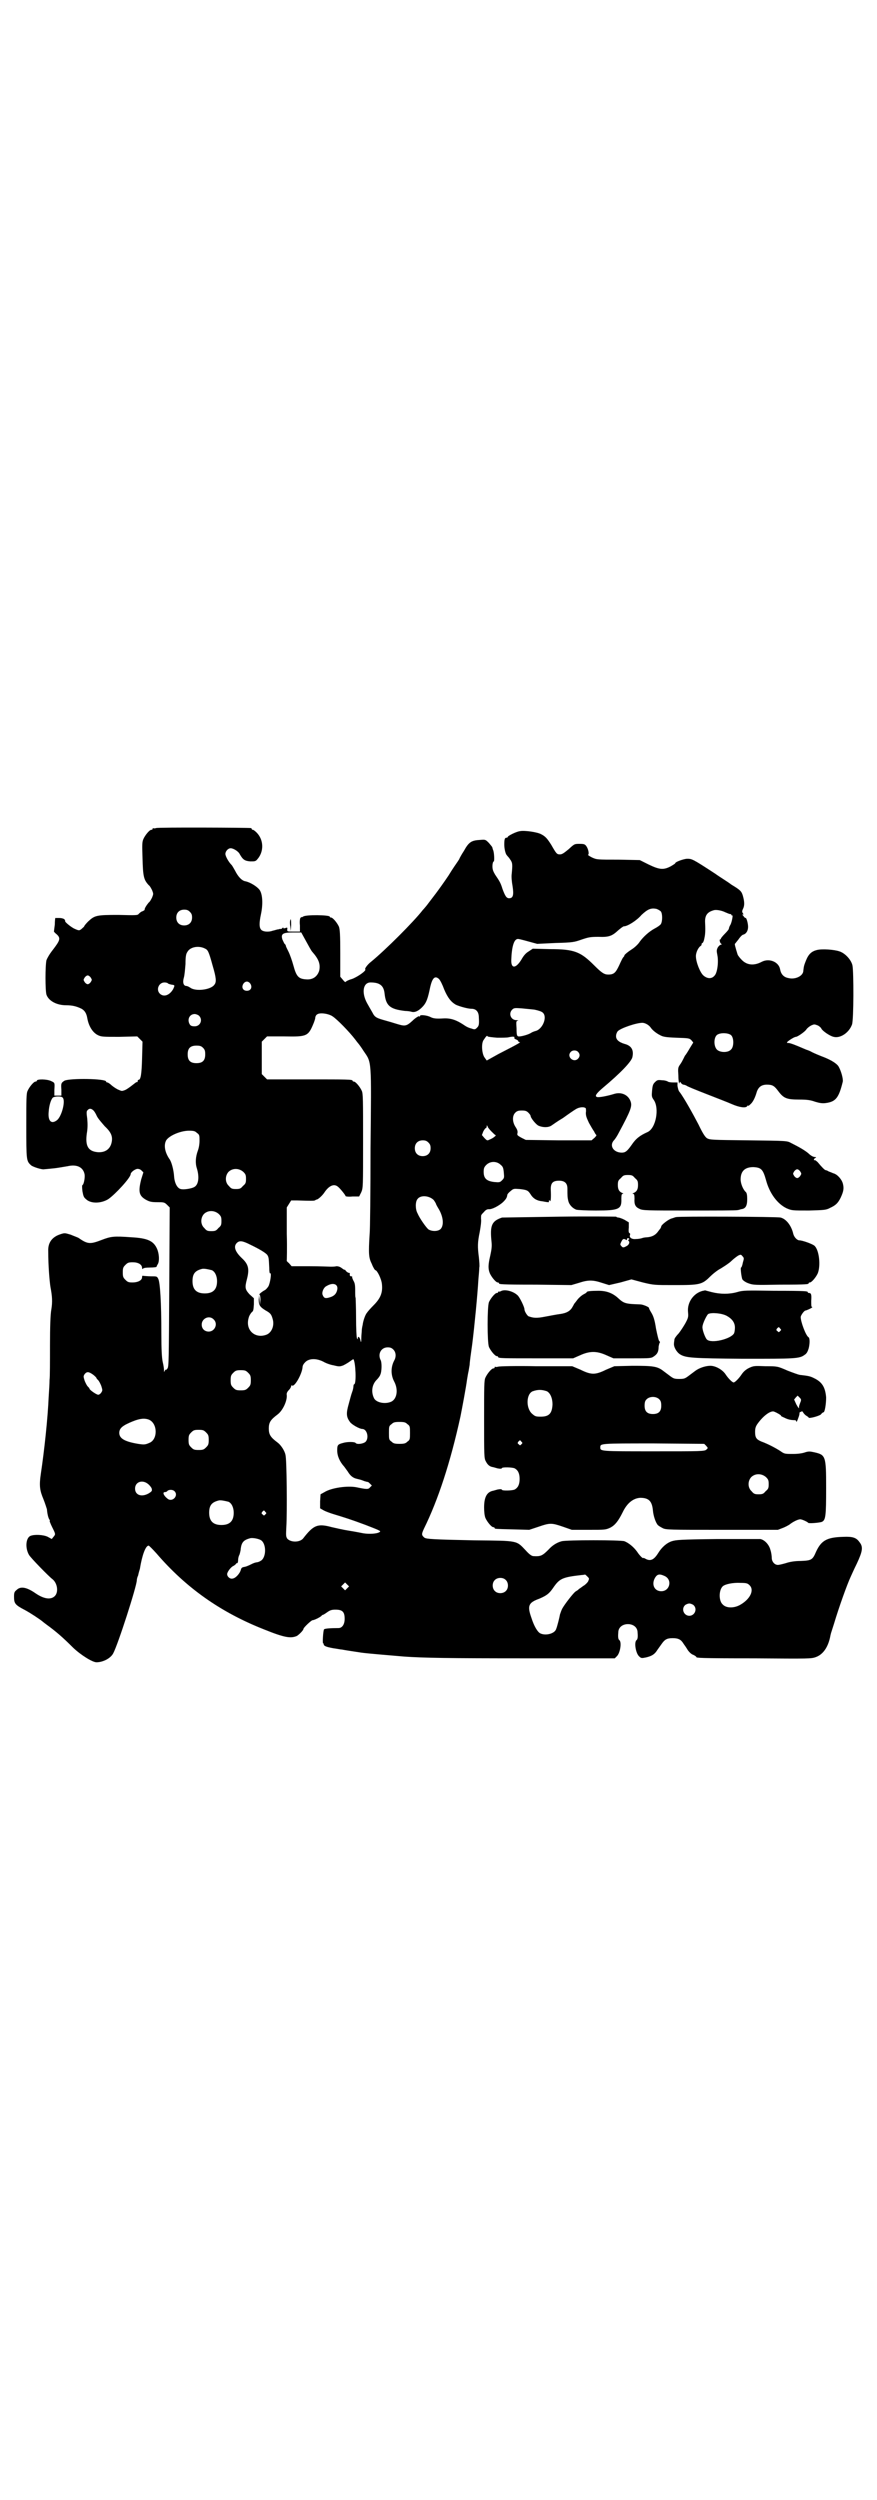 <?xml version="1.0" standalone="no"?>
<!DOCTYPE svg PUBLIC "-//W3C//DTD SVG 20010904//EN"
 "http://www.w3.org/TR/2001/REC-SVG-20010904/DTD/svg10.dtd">
<svg version="1.0" xmlns="http://www.w3.org/2000/svg"
 width="1000pt" height="2850pt" viewBox="0 0 1000 2850"
 preserveAspectRatio="xMidYMid meet">
<g transform="translate(0,2850) scale(0.5,-0.5)"
fill="#000000" stroke="none">
<path d="M356 3812 c-3 -1 -6 -1 -7 0 0 0 -1 0 -1 -2 0 -1 -1 -2 -3 -2 -4 0
-14 -12 -18 -21 -3 -7 -3 -13 -2 -43 1 -43 3 -50 14 -62 3 -2 6 -8 8 -12 3 -8
3 -8 0 -16 -2 -4 -5 -10 -8 -12 -5 -6 -10 -14 -9 -16 0 -1 -3 -3 -6 -4 -3 -1
-6 -4 -8 -6 -2 -3 -7 -3 -46 -2 -50 0 -54 -1 -69 -15 -5 -5 -9 -10 -9 -11 0
-1 -3 -3 -6 -6 -5 -4 -6 -4 -15 0 -8 3 -26 18 -22 18 0 0 -1 2 -2 4 -3 2 -7 3
-12 3 -5 0 -9 0 -9 0 0 0 -1 -7 -1 -15 -1 -8 -2 -15 -2 -16 0 0 2 -3 6 -6 10
-9 8 -14 -8 -35 -8 -10 -13 -19 -15 -24 -3 -12 -3 -70 0 -79 5 -14 23 -24 45
-24 13 0 23 -2 35 -8 7 -4 11 -10 13 -21 3 -18 12 -33 24 -39 8 -4 12 -4 49
-4 l41 1 6 -6 6 -6 -1 -38 c-1 -36 -3 -49 -8 -49 -1 0 -2 -1 -2 -3 0 -2 -1 -3
-2 -2 -1 0 -5 -3 -10 -7 -5 -4 -12 -9 -16 -11 -8 -3 -8 -3 -15 0 -5 2 -11 6
-16 10 -4 4 -9 7 -10 7 -2 0 -3 1 -3 2 0 7 -83 8 -95 2 -8 -5 -8 -7 -7 -21 l0
-13 -8 0 -8 0 0 13 c1 17 1 16 -7 20 -10 5 -33 5 -33 1 0 -1 -1 -2 -3 -2 -4 0
-14 -12 -18 -21 -3 -6 -3 -18 -3 -80 0 -79 0 -80 11 -90 5 -4 25 -10 29 -9 1
0 11 1 21 2 11 1 26 4 33 5 21 5 36 -2 39 -19 1 -8 -2 -23 -5 -24 -1 0 -1 -6
0 -14 2 -11 3 -14 8 -18 11 -11 35 -10 51 0 16 11 51 49 51 57 0 4 9 11 15 12
4 0 7 -1 10 -4 l4 -4 -5 -16 c-7 -28 -5 -37 10 -46 9 -5 13 -6 27 -6 14 0 16
0 22 -6 l6 -6 -1 -181 c-1 -168 -1 -181 -4 -186 -2 -3 -4 -4 -4 -3 0 1 -1 0
-2 -2 -2 -4 -2 -4 -2 1 0 3 -1 11 -3 19 -2 10 -3 28 -3 63 0 74 -3 118 -7 126
-3 6 -3 6 -17 6 -7 0 -15 1 -17 1 -2 1 -3 0 -3 -3 0 -7 -9 -12 -22 -12 -9 0
-11 1 -16 6 -5 5 -6 7 -6 17 0 10 1 12 6 17 5 5 7 6 17 6 12 0 21 -5 21 -13 0
-2 1 -3 2 -2 0 2 7 3 16 3 9 0 16 1 15 2 0 0 1 3 3 6 4 7 3 24 -2 35 -8 18
-22 24 -58 26 -41 3 -47 2 -68 -6 -26 -10 -32 -10 -52 4 -3 2 -12 5 -19 8 -13
4 -14 4 -23 1 -19 -6 -29 -19 -28 -39 0 -34 3 -68 5 -81 4 -21 5 -34 2 -52 -2
-10 -3 -40 -3 -82 0 -36 0 -72 -1 -78 0 -7 -1 -25 -2 -39 -2 -48 -10 -123 -18
-176 -4 -27 -2 -38 6 -57 4 -10 7 -20 8 -23 1 -13 4 -22 6 -24 1 -2 1 -3 0 -3
0 0 2 -6 6 -14 8 -16 8 -16 3 -22 l-4 -5 -9 5 c-10 5 -31 6 -40 2 -10 -5 -12
-27 -3 -43 4 -7 45 -49 53 -55 12 -9 15 -30 6 -39 -9 -9 -25 -7 -45 7 -19 13
-33 16 -42 7 -5 -4 -6 -6 -6 -15 0 -16 2 -19 25 -31 13 -7 34 -21 40 -26 1 -1
5 -4 9 -7 22 -16 37 -29 61 -53 18 -17 44 -33 53 -33 15 0 32 9 38 20 11 20
54 154 54 167 0 2 1 7 3 11 1 5 3 12 4 15 5 31 13 53 20 53 1 0 9 -8 18 -18
67 -78 146 -134 245 -173 47 -19 61 -21 75 -15 5 3 15 13 15 16 0 3 18 20 21
20 4 0 20 8 21 11 0 0 1 1 2 1 1 0 6 3 10 6 7 5 11 6 19 6 16 0 21 -5 21 -21
0 -13 -6 -21 -14 -21 -18 0 -32 -1 -33 -3 -2 -2 -4 -33 -2 -32 0 1 1 0 1 -1 0
-5 6 -7 22 -10 8 -1 17 -3 20 -3 5 -1 17 -3 44 -7 14 -2 63 -6 98 -9 44 -3 99
-4 280 -4 l200 0 5 5 c7 7 11 30 6 36 -3 2 -4 6 -3 18 0 11 9 19 22 19 13 0
22 -8 22 -19 1 -12 0 -16 -3 -18 -5 -6 -1 -29 6 -36 5 -5 6 -5 16 -3 13 3 20
7 26 17 3 4 7 10 10 14 7 10 12 13 25 13 13 0 19 -3 25 -13 3 -4 7 -10 10 -15
3 -4 8 -9 12 -10 4 -2 7 -4 7 -5 0 -2 5 -3 133 -3 126 -1 129 -1 140 3 16 6
27 22 32 45 2 10 1 6 9 31 11 37 30 90 38 107 1 2 7 16 14 30 13 28 15 38 6
49 -7 10 -15 13 -37 12 -37 -1 -50 -8 -62 -34 -8 -19 -11 -20 -35 -21 -14 0
-25 -2 -34 -5 -7 -2 -15 -4 -18 -4 -8 0 -14 8 -14 16 0 4 -1 12 -3 18 -3 12
-13 23 -23 25 -3 0 -47 0 -98 0 -87 -1 -94 -2 -104 -5 -12 -4 -23 -14 -31 -27
-10 -16 -18 -19 -29 -13 -3 2 -5 2 -5 2 0 -3 -9 6 -14 14 -8 11 -19 20 -29 24
-9 3 -131 3 -143 0 -11 -3 -21 -9 -30 -19 -14 -14 -18 -16 -34 -15 -4 0 -9 3
-18 13 -22 23 -16 22 -117 23 -95 2 -109 3 -114 6 -7 6 -7 8 -1 21 32 65 60
150 83 255 4 20 13 68 15 84 1 5 2 13 3 17 1 4 2 12 3 17 0 5 3 27 6 48 5 40
12 112 14 147 1 11 2 23 2 27 1 3 0 14 -1 24 -3 23 -3 33 2 57 2 11 4 25 3 30
0 5 0 9 1 9 0 1 3 4 6 7 3 4 7 6 10 6 8 -1 24 8 33 16 7 7 9 10 10 17 0 1 3 5
7 8 7 6 7 6 21 5 17 -2 19 -3 25 -12 6 -10 15 -15 27 -16 5 -1 11 -2 13 -2 1
-1 2 1 2 3 0 3 0 3 2 0 2 -3 3 6 2 27 0 14 5 19 19 19 13 0 19 -6 19 -18 0
-16 0 -20 2 -28 2 -9 10 -17 18 -20 3 -1 23 -2 45 -2 53 0 59 3 58 27 0 9 1
11 3 11 2 0 2 1 -1 2 -7 3 -10 8 -10 18 0 9 1 11 7 16 5 6 7 7 16 7 9 0 11 -1
16 -7 6 -5 7 -7 7 -16 0 -10 -3 -15 -10 -18 -3 -1 -3 -2 -1 -2 2 0 3 -2 3 -11
-1 -13 2 -19 11 -23 7 -4 17 -4 114 -4 59 0 109 0 110 1 2 0 5 1 8 2 10 1 14
7 14 23 0 9 -1 14 -3 16 -6 5 -12 19 -12 29 0 19 10 28 29 28 18 -1 22 -5 29
-30 8 -30 26 -54 47 -64 12 -5 12 -5 51 -5 34 1 39 1 48 6 13 6 18 11 24 23 7
15 8 22 5 33 -3 10 -13 21 -22 23 -2 1 -7 3 -10 4 -3 2 -6 3 -7 3 -2 0 -9 7
-18 18 -3 3 -6 5 -7 5 -1 -1 -2 0 -2 1 1 2 2 4 4 4 2 1 1 2 -2 2 -3 0 -9 3
-14 8 -8 7 -22 15 -40 24 -9 5 -10 5 -97 6 -84 1 -88 1 -95 5 -4 3 -9 10 -19
31 -12 23 -33 61 -43 74 -3 3 -4 9 -5 14 l0 8 -10 0 c-6 0 -11 1 -12 2 -1 1
-7 3 -13 3 -10 1 -11 1 -17 -5 -4 -4 -5 -8 -6 -19 -1 -12 -1 -14 4 -21 13 -19
5 -64 -14 -73 -18 -8 -27 -15 -37 -30 -10 -14 -14 -17 -22 -17 -19 0 -29 16
-18 28 3 3 8 11 11 17 28 52 31 61 27 72 -5 14 -20 22 -37 17 -16 -5 -37 -9
-40 -7 -5 2 -1 8 13 20 43 36 65 60 68 70 4 17 -2 27 -18 31 -13 4 -20 10 -19
19 0 3 2 8 4 10 7 7 42 19 56 19 6 0 15 -5 19 -11 4 -6 13 -13 21 -17 7 -4 13
-5 37 -6 29 -1 30 -1 35 -6 l4 -5 -8 -13 c-4 -7 -9 -15 -11 -17 -1 -2 -3 -6
-4 -8 -1 -2 -4 -8 -7 -12 -5 -7 -5 -9 -4 -25 0 -9 1 -17 2 -18 1 0 1 1 1 2 0
2 1 2 3 -1 1 -2 3 -3 5 -4 2 0 5 -1 7 -2 2 -2 22 -10 45 -19 23 -9 49 -19 58
-23 18 -8 33 -10 36 -5 1 2 2 2 2 1 0 -1 2 0 5 3 6 5 11 15 15 29 4 11 11 16
23 16 13 0 17 -3 26 -15 12 -16 19 -19 47 -19 18 0 26 -1 37 -5 10 -3 16 -4
24 -3 23 3 30 12 39 49 1 7 -4 25 -10 35 -4 6 -16 14 -34 21 -8 3 -20 8 -26
11 -5 3 -11 5 -11 5 -1 0 -5 2 -10 4 -16 7 -29 12 -33 12 -4 0 -4 0 -2 3 6 5
16 11 19 11 4 0 21 12 24 17 2 3 7 7 11 9 7 3 7 3 15 0 4 -2 8 -6 8 -7 2 -5
19 -17 28 -19 15 -4 35 9 42 28 4 11 4 121 1 135 -3 13 -17 28 -30 32 -12 4
-39 6 -51 3 -12 -3 -19 -9 -25 -24 -4 -10 -5 -13 -6 -23 0 -12 -18 -21 -34
-17 -11 2 -17 9 -19 20 -3 17 -25 26 -42 17 -17 -9 -33 -8 -45 4 -4 4 -9 10
-10 13 -5 16 -7 24 -6 24 0 0 4 5 8 10 4 6 9 11 11 11 7 2 11 9 11 18 0 8 -4
22 -6 20 -1 0 -3 2 -5 5 -2 2 -3 4 -1 3 2 -1 2 0 0 3 -2 3 -2 5 1 11 3 7 3 15
-1 29 -3 10 -6 13 -26 25 -9 7 -26 17 -37 25 -52 34 -53 34 -64 34 -7 0 -27
-7 -27 -10 0 -1 -5 -4 -10 -7 -17 -9 -26 -8 -51 4 l-20 10 -49 1 c-49 0 -49 0
-60 5 -6 3 -10 6 -9 6 3 1 1 13 -4 20 -3 4 -5 5 -15 5 -12 0 -12 0 -25 -12
-11 -9 -15 -12 -20 -12 -7 0 -8 1 -20 22 -9 14 -13 19 -23 24 -9 5 -38 9 -48
7 -9 -1 -28 -11 -28 -13 0 -1 -1 -2 -3 -2 -4 0 -5 -4 -5 -16 0 -9 3 -22 6 -24
0 -1 4 -4 7 -9 6 -8 6 -12 4 -33 -1 -7 0 -18 2 -29 3 -20 1 -27 -8 -27 -6 0
-9 5 -15 21 -4 13 -6 17 -17 33 -4 7 -6 11 -6 19 0 5 1 10 3 11 2 0 1 23 -2
27 0 1 -1 3 -1 4 0 2 -4 6 -8 11 -8 8 -8 8 -20 7 -20 -1 -26 -5 -37 -25 -6 -9
-10 -17 -10 -17 0 -1 -2 -4 -4 -7 -2 -3 -12 -17 -21 -32 -10 -15 -23 -33 -29
-41 -6 -8 -13 -17 -16 -21 -3 -4 -6 -8 -7 -9 -1 -1 -4 -5 -7 -8 -20 -26 -85
-91 -118 -118 -8 -6 -15 -16 -13 -17 3 -3 -17 -17 -30 -22 -8 -2 -15 -6 -15
-7 0 -1 -3 1 -6 5 l-6 7 0 53 c0 44 -1 55 -3 61 -4 9 -14 21 -18 21 -2 0 -3 1
-3 2 0 4 -56 5 -61 0 -2 -1 -3 -2 -3 -1 0 1 -1 0 -3 -2 -1 -2 -2 -8 -1 -17 l0
-14 -15 0 c-14 0 -14 0 -14 5 1 4 0 5 -4 3 -4 -1 -5 -1 -5 1 0 1 0 1 -2 -1 -1
-1 -2 -2 -3 -2 -1 0 -2 0 -3 0 -1 0 -2 -1 -4 -1 -2 0 -7 -2 -12 -3 -11 -4 -24
-2 -27 3 -4 5 -4 15 0 34 5 23 4 46 -3 56 -6 8 -22 18 -34 20 -7 2 -15 10 -22
24 -3 5 -6 11 -8 13 -7 7 -14 20 -14 25 0 6 6 13 12 13 6 0 18 -7 21 -14 7
-12 11 -15 24 -16 10 0 12 0 16 5 15 17 15 44 -2 61 -3 3 -7 6 -8 6 -2 0 -3 1
-3 2 0 1 -1 2 -2 2 -7 1 -212 2 -216 0z m1151 -190 c4 -5 4 -23 0 -29 -1 -2
-8 -7 -14 -10 -13 -7 -26 -19 -34 -30 -3 -5 -11 -13 -19 -18 -8 -5 -15 -11
-16 -13 0 -2 -2 -4 -3 -5 -1 -1 -5 -9 -9 -18 -8 -17 -12 -21 -25 -21 -9 0 -15
4 -32 21 -31 31 -45 37 -101 37 l-39 1 -9 -6 c-7 -4 -12 -10 -17 -19 -13 -21
-24 -21 -23 0 1 29 6 46 14 47 1 1 12 -2 23 -5 l22 -6 42 2 c40 1 43 2 60 8
15 5 19 6 38 6 24 -1 31 2 45 15 6 5 11 9 13 9 8 0 29 13 40 26 14 13 21 16
33 14 4 -1 9 -4 11 -6z m-1074 -1 c4 -4 5 -7 5 -13 0 -11 -7 -18 -18 -18 -11
0 -18 7 -18 18 0 11 7 18 18 18 6 0 9 -1 13 -5z m1221 -1 c5 -2 9 -4 11 -4 2
0 3 -1 3 -2 0 -1 1 -2 2 -1 2 1 -1 -15 -4 -21 -3 -5 -3 -6 -4 -10 0 -1 -4 -6
-9 -11 -5 -5 -9 -10 -9 -11 0 -1 -1 -2 -2 -2 -2 0 0 -9 3 -10 1 -1 1 -2 -1 -2
-2 0 -5 -3 -7 -6 -3 -6 -3 -8 -1 -18 3 -15 0 -41 -7 -47 -6 -7 -16 -7 -25 1
-7 6 -17 30 -17 44 0 9 6 21 12 24 0 0 1 2 1 3 0 2 1 3 2 3 1 0 3 4 4 9 2 9 3
16 2 37 -1 17 5 25 21 29 6 1 17 -1 25 -5z m-956 -66 c6 -11 12 -22 14 -24 15
-17 19 -28 16 -43 -4 -13 -14 -21 -29 -20 -18 1 -23 6 -30 32 -3 11 -8 25 -11
31 -3 6 -6 12 -6 13 0 1 -1 4 -3 5 -1 1 -3 6 -5 10 -4 13 1 16 25 16 l18 0 11
-20z m-230 -17 c6 -3 8 -6 17 -39 8 -27 9 -37 4 -43 -8 -12 -43 -16 -55 -7 -3
2 -7 4 -9 4 -6 0 -9 7 -6 18 2 6 3 20 4 32 0 15 1 23 4 27 6 12 26 16 41 8z
m-261 -66 c3 -5 3 -5 0 -10 -2 -3 -5 -5 -7 -5 -2 0 -5 2 -7 5 -3 5 -3 5 0 10
2 3 5 5 7 5 2 0 5 -2 7 -5z m794 -3 c3 -3 8 -13 12 -24 8 -19 16 -29 27 -35 9
-4 27 -9 35 -9 11 0 17 -7 17 -20 1 -16 0 -19 -4 -23 -4 -4 -5 -5 -13 -2 -5 1
-11 4 -14 6 -19 13 -32 18 -50 17 -17 -1 -23 0 -29 3 -7 4 -24 6 -24 3 0 -2
-1 -2 -3 -1 -1 0 -8 -4 -14 -10 -13 -12 -17 -13 -31 -9 -4 1 -16 5 -27 8 -25
7 -28 8 -34 20 -3 5 -8 14 -12 21 -13 24 -9 47 8 47 21 0 30 -7 32 -25 3 -28
12 -36 47 -40 5 0 12 -1 15 -2 8 -2 17 3 26 13 8 9 11 19 16 43 5 22 11 27 20
19z m-430 -11 c5 -8 1 -16 -8 -16 -9 0 -13 8 -8 16 2 3 5 5 8 5 3 0 6 -2 8 -5z
m-188 1 c0 -1 4 -2 8 -3 8 -1 8 -1 4 -10 -8 -14 -21 -19 -30 -11 -10 9 -3 26
10 26 4 0 7 -1 8 -2z m836 -60 c9 -2 16 -4 19 -7 11 -10 -1 -39 -18 -42 -3 -1
-6 -2 -9 -4 -6 -4 -24 -9 -29 -8 -3 1 -4 3 -4 18 -1 16 -1 17 3 18 2 0 1 1 -3
1 -13 0 -19 15 -10 24 4 4 6 4 21 3 9 -1 22 -2 30 -3z m-461 -15 c11 -7 39
-36 52 -53 3 -4 6 -8 7 -9 1 -1 7 -9 12 -17 19 -28 18 -16 16 -222 0 -100 -1
-187 -2 -195 -3 -47 -2 -55 5 -69 3 -8 7 -14 8 -14 4 0 14 -20 15 -32 2 -19
-3 -32 -19 -48 -7 -7 -14 -15 -15 -17 -4 -4 -9 -19 -10 -28 -1 -4 -2 -10 -2
-13 0 -3 -1 -10 -1 -17 0 -10 -1 -11 -2 -5 -1 7 -6 11 -6 5 0 -3 -1 -3 -2 0
-1 2 -2 23 -2 47 0 23 -1 43 -1 45 -1 1 -1 8 -1 17 0 13 -1 17 -4 22 -2 4 -3
7 -3 8 1 1 0 2 -2 2 -3 0 -4 2 -3 7 0 0 -1 1 -3 1 -1 0 -4 2 -6 4 -2 3 -3 4
-3 3 0 -1 -3 1 -7 4 -4 3 -8 4 -12 4 -3 -1 -9 -1 -13 -1 -4 0 -25 1 -48 1
l-41 0 -6 7 c-4 3 -6 6 -5 6 0 0 1 27 0 61 l0 60 5 8 5 8 13 0 c31 -1 39 -1
41 0 2 1 3 2 4 2 3 0 12 8 17 15 11 17 23 22 32 14 5 -4 17 -19 17 -21 0 -1 7
-2 16 -1 l15 0 5 10 c4 10 4 11 4 117 0 93 0 108 -3 114 -4 9 -14 21 -18 21
-2 0 -3 1 -3 2 0 3 -12 3 -103 3 l-92 0 -6 6 -6 6 0 37 0 37 6 6 6 6 39 0 c53
-1 55 0 68 32 1 3 3 8 3 11 0 2 2 6 4 7 6 5 26 2 35 -4z m-304 1 c9 -9 3 -24
-10 -24 -6 0 -9 1 -11 4 -7 11 -1 24 11 24 3 0 8 -2 10 -4z m1213 -44 c7 -6 7
-27 0 -33 -7 -8 -27 -7 -33 1 -7 9 -6 28 2 33 8 5 25 4 31 -1z m-533 -6 c10 0
22 0 26 1 8 2 15 2 13 -1 -1 -1 1 -3 4 -4 3 -1 5 -3 5 -4 0 -1 1 -2 3 -2 3 0
1 -2 -48 -27 l-27 -15 -5 7 c-6 8 -8 32 -2 40 6 9 8 11 9 8 1 -1 10 -2 22 -3z
m-671 -23 c4 -4 5 -7 5 -15 0 -14 -6 -20 -20 -20 -14 0 -20 6 -20 20 0 14 6
20 20 20 8 0 11 -1 15 -5z m855 -9 c5 -5 5 -11 0 -16 -10 -10 -27 5 -16 16 4
4 12 4 16 0z m-1174 -106 c5 -10 -4 -42 -14 -50 -13 -10 -21 -2 -19 19 1 15 5
27 9 32 2 2 7 3 12 3 8 0 10 -1 12 -4z m1192 -23 c0 -1 1 -5 0 -10 0 -8 2 -12
7 -23 4 -7 9 -16 12 -20 2 -5 5 -8 5 -8 1 0 -1 -3 -4 -6 l-7 -6 -75 0 -75 1
-10 5 c-9 5 -10 6 -9 10 1 4 0 8 -4 14 -8 12 -8 26 -1 33 4 4 7 5 15 5 8 0 11
-1 15 -5 3 -3 5 -6 5 -7 0 -5 13 -21 19 -23 10 -4 22 -4 29 1 3 2 14 10 26 17
11 8 24 17 29 20 8 5 19 6 23 2z m-1124 -4 c2 -1 6 -7 9 -14 3 -6 12 -16 18
-23 15 -14 19 -24 15 -39 -4 -14 -15 -21 -31 -20 -22 2 -29 14 -25 43 2 11 2
21 1 33 -2 14 -2 18 1 20 3 4 8 4 12 0z m909 -49 c4 -4 8 -8 9 -8 3 0 -5 -7
-13 -10 -6 -3 -6 -3 -12 3 l-6 7 3 8 c2 4 5 8 6 8 1 0 2 2 2 4 0 3 0 3 2 0 0
-2 4 -7 9 -12z m-672 -3 c6 -4 6 -6 6 -18 0 -9 -2 -18 -4 -23 -5 -14 -6 -28
-2 -40 6 -20 4 -38 -7 -43 -6 -3 -23 -6 -30 -4 -8 2 -14 14 -15 29 -1 15 -6
34 -11 40 -10 15 -13 31 -7 42 7 11 33 22 52 22 11 0 14 -1 18 -5z m528 -22
c4 -4 5 -7 5 -13 0 -11 -7 -18 -18 -18 -11 0 -18 7 -18 18 0 11 7 18 18 18 6
0 9 -1 13 -5z m165 -51 c5 -4 6 -7 7 -18 1 -11 1 -12 -4 -17 -5 -5 -6 -5 -18
-4 -17 2 -24 8 -24 23 0 8 1 11 6 16 9 9 24 9 33 0z m-587 -16 c5 -5 6 -7 6
-16 0 -9 -1 -11 -7 -16 -5 -6 -7 -7 -16 -7 -9 0 -11 1 -16 7 -9 8 -9 23 -1 32
9 9 24 9 34 0z m1270 1 c3 -5 3 -5 0 -10 -2 -3 -5 -5 -7 -5 -2 0 -5 2 -7 5 -3
5 -3 5 0 10 2 3 5 5 7 5 2 0 5 -2 7 -5z m-836 -65 c3 -4 5 -8 5 -8 0 -1 2 -5
5 -10 12 -19 14 -39 6 -48 -6 -6 -20 -6 -28 -1 -5 4 -20 25 -25 37 -5 9 -5 26
0 32 7 10 27 8 37 -2z m-490 -32 c5 -5 6 -7 6 -16 0 -9 -1 -11 -7 -16 -5 -6
-7 -7 -16 -7 -9 0 -11 1 -16 7 -9 8 -9 23 -1 32 9 9 24 9 34 0z m70 -69 c23
-11 38 -20 41 -25 3 -5 3 -8 4 -28 0 -10 1 -14 2 -13 4 2 0 -23 -4 -30 -2 -3
-6 -8 -9 -9 -7 -4 -14 -10 -11 -10 1 0 2 -5 2 -11 l-1 -12 -1 11 -1 11 -1 -10
c0 -13 3 -17 16 -25 11 -6 13 -9 16 -20 4 -14 -2 -30 -14 -35 -26 -10 -49 10
-41 38 1 5 5 11 7 13 4 3 4 5 5 18 l0 14 -10 9 c-10 11 -11 15 -6 34 6 23 4
34 -11 48 -16 15 -20 27 -12 35 6 6 13 5 29 -3z m-86 -59 c7 -3 12 -13 12 -25
0 -19 -9 -28 -28 -28 -19 0 -28 9 -28 28 0 17 6 24 22 28 5 1 14 -1 22 -3z
m286 -45 c-2 -9 -7 -14 -17 -17 -10 -3 -13 -2 -16 5 -3 6 2 18 9 21 15 9 27 4
24 -9z m-282 -67 c11 -10 3 -28 -11 -28 -9 0 -16 6 -16 16 0 14 17 22 27 12z
m410 -69 c6 -6 7 -16 2 -25 -8 -15 -8 -33 0 -48 10 -19 6 -40 -7 -46 -14 -6
-34 -2 -39 8 -7 14 -5 31 6 42 3 3 7 8 8 11 4 8 4 29 1 34 -7 14 1 29 16 29 6
0 9 -1 13 -5z m-159 -28 c5 -3 16 -7 23 -8 12 -3 14 -3 22 0 4 2 11 6 15 9 4
3 7 5 8 5 5 -7 7 -55 2 -57 -1 0 -2 -2 -2 -5 0 -2 -1 -8 -3 -13 -2 -5 -5 -17
-8 -28 -6 -21 -5 -29 3 -40 4 -6 22 -16 28 -16 11 0 16 -20 8 -29 -5 -5 -20
-7 -23 -3 -2 3 -20 3 -29 0 -12 -3 -13 -5 -13 -17 0 -13 6 -26 16 -37 2 -3 6
-8 8 -11 6 -10 12 -15 22 -17 4 -1 8 -2 8 -2 0 0 3 -1 8 -3 4 -1 7 -2 7 -2 0
1 2 0 5 -3 l5 -5 -4 -4 c-4 -5 -7 -5 -31 0 -20 4 -57 -1 -73 -11 l-9 -5 -1
-16 0 -16 7 -4 c5 -3 16 -7 26 -10 23 -7 36 -11 71 -24 36 -14 36 -14 30 -17
-6 -3 -22 -4 -35 -2 -5 1 -20 4 -33 6 -13 2 -30 6 -39 8 -33 9 -42 5 -66 -26
-8 -9 -28 -9 -36 0 -3 5 -3 7 -2 27 2 32 1 154 -2 164 -2 10 -11 23 -18 28
-16 12 -20 18 -20 32 0 14 4 20 20 32 12 9 22 31 21 44 -1 4 1 8 5 12 3 3 5 7
5 9 0 1 1 2 2 1 6 -4 23 27 24 42 0 3 2 7 5 10 8 10 26 11 43 2z m-172 -25 c5
-5 6 -7 6 -17 0 -10 -1 -12 -6 -17 -5 -5 -7 -6 -17 -6 -10 0 -12 1 -17 6 -5 5
-6 7 -6 17 0 10 1 12 6 17 5 5 7 6 17 6 10 0 12 -1 17 -6z m-354 -4 c4 -3 8
-7 8 -8 0 -1 2 -3 4 -5 2 -2 5 -8 7 -13 3 -10 3 -10 0 -15 -2 -3 -5 -5 -7 -5
-4 0 -20 11 -20 14 0 1 -2 3 -4 5 -2 2 -5 8 -7 13 -3 10 -3 10 0 15 5 6 9 6
19 -1z m128 -103 c20 -9 20 -46 0 -53 -9 -4 -12 -4 -25 -2 -30 5 -43 12 -43
25 0 11 8 17 30 26 17 7 28 8 38 4z m589 -10 c6 -4 6 -6 6 -20 0 -14 0 -16 -6
-20 -4 -4 -7 -5 -18 -5 -11 0 -14 1 -18 5 -6 4 -6 6 -6 20 0 14 0 16 6 20 4 4
7 5 18 5 11 0 14 -1 18 -5z m-459 -19 c5 -5 6 -7 6 -17 0 -10 -1 -12 -6 -17
-5 -5 -7 -6 -17 -6 -10 0 -12 1 -17 6 -5 5 -6 7 -6 17 0 10 1 12 6 17 5 5 7 6
17 6 10 0 12 -1 17 -6z m-133 -117 c4 -3 8 -8 9 -11 1 -5 1 -6 -7 -11 -16 -9
-31 -4 -31 11 0 15 16 21 29 11z m61 -17 c10 -10 -5 -26 -16 -17 -9 7 -12 15
-6 15 2 0 5 1 6 3 4 3 12 3 16 -1z m123 -24 c7 -3 12 -13 12 -25 0 -19 -9 -28
-28 -28 -19 0 -28 9 -28 28 0 17 6 24 22 28 5 1 14 -1 22 -3z m84 -23 c3 -3 3
-3 0 -6 -3 -3 -3 -3 -6 0 -3 2 -3 3 -1 6 4 4 4 4 7 0z m-11 -64 c14 -7 14 -41
0 -48 -3 -2 -7 -3 -8 -3 -1 0 -6 -1 -10 -3 -12 -6 -15 -7 -21 -8 -4 -1 -5 -3
-6 -7 -2 -7 -11 -18 -18 -19 -6 -2 -13 4 -13 10 0 5 9 17 15 19 3 2 5 4 5 4 0
1 1 2 3 2 1 0 2 3 2 7 0 3 1 9 3 12 1 3 3 10 3 14 2 15 7 20 22 24 6 1 17 -1
23 -4z m746 -84 c4 -4 4 -4 1 -11 -2 -3 -7 -8 -11 -10 -4 -3 -8 -6 -10 -7 -1
-2 -5 -4 -8 -6 -5 -4 -24 -28 -30 -39 -2 -4 -4 -10 -5 -13 -1 -6 -6 -27 -9
-34 -4 -10 -24 -15 -36 -9 -6 3 -14 16 -20 35 -10 28 -7 35 18 44 16 7 22 11
31 24 15 22 21 25 66 30 3 0 7 1 7 1 1 0 3 -2 6 -5z m175 2 c19 -8 13 -35 -7
-35 -16 0 -23 16 -14 31 5 8 10 9 21 4z m-362 -9 c7 -6 7 -19 1 -25 -6 -7 -19
-7 -25 -1 -7 6 -7 19 -1 25 6 7 19 7 25 1z m-361 -19 l-5 -5 -4 4 -5 5 4 4 5
5 4 -4 5 -5 -4 -4z m917 7 c12 -11 2 -32 -21 -45 -14 -8 -32 -8 -40 1 -9 8 -9
32 0 41 5 5 23 9 41 8 13 0 16 -1 20 -5z m-127 -46 c9 -9 2 -24 -10 -24 -12 0
-19 15 -10 24 2 2 7 4 10 4 3 0 8 -2 10 -4z"/>
<path d="M662 3602 c-1 -2 -1 -8 0 -14 l1 -11 1 14 c0 12 -1 16 -2 11z"/>
<path d="M1276 2926 c-70 -1 -129 -2 -131 -2 -24 -8 -28 -18 -24 -56 1 -10 0
-17 -3 -31 -5 -21 -5 -30 -1 -40 4 -9 14 -21 18 -21 2 0 3 -1 3 -2 0 -2 2 -3
85 -3 l80 -1 17 5 c21 7 32 7 53 0 l16 -5 26 6 25 7 26 -7 c25 -6 26 -6 72 -6
57 0 63 1 81 19 6 6 17 15 25 19 8 5 19 12 24 17 5 5 12 10 15 12 6 3 7 3 10
-1 4 -4 4 -5 1 -15 -1 -6 -3 -11 -4 -11 -2 0 1 -23 3 -27 2 -3 8 -7 14 -9 11
-4 15 -4 72 -3 63 0 65 1 65 3 0 1 1 2 3 2 4 0 14 12 18 21 7 18 3 54 -8 63
-5 4 -27 12 -34 12 -5 0 -12 7 -14 15 -4 18 -16 34 -29 37 -7 2 -232 3 -238 1
-2 0 -6 -2 -10 -3 -8 -2 -24 -15 -24 -18 0 -1 -1 -3 -2 -5 -1 -1 -4 -5 -7 -9
-6 -7 -13 -10 -23 -11 -4 0 -10 -1 -12 -2 -3 -1 -9 -2 -14 -2 -10 -1 -16 4
-13 10 0 2 0 3 -2 4 -1 0 -2 4 -1 12 l0 12 -10 6 c-6 3 -12 5 -14 5 -2 0 -4 1
-5 2 -1 0 -59 1 -129 0z m158 -52 c-1 -1 -2 -2 -1 -3 4 -2 2 -9 -4 -12 -7 -4
-9 -4 -12 0 -3 3 -3 4 0 10 3 6 5 8 11 4 1 -1 2 0 2 2 0 2 1 2 3 2 2 -1 3 -2
1 -3z"/>
<path d="M1142 2756 c-2 -1 -4 -1 -4 -1 -1 1 -2 0 -2 -1 0 -1 -1 -2 -3 -2 -4
0 -14 -12 -18 -21 -4 -11 -4 -91 0 -102 4 -9 14 -21 18 -21 2 0 3 -1 3 -2 0
-3 12 -3 91 -3 l80 0 16 7 c22 10 38 10 60 0 l16 -7 43 0 c42 0 43 0 50 5 7 5
10 10 10 22 1 5 2 9 3 9 0 1 0 2 -2 4 -1 1 -4 13 -7 28 -3 20 -6 28 -10 35 -3
5 -6 10 -6 12 0 2 -14 8 -20 8 -33 1 -37 2 -50 14 -13 12 -27 17 -45 17 -17 0
-27 -1 -27 -3 0 -1 -3 -3 -7 -5 -4 -2 -10 -7 -14 -12 -3 -4 -6 -8 -7 -9 -1 -1
-2 -4 -4 -7 -5 -10 -14 -15 -29 -17 -8 -1 -23 -4 -34 -6 -20 -4 -27 -3 -38 1
-3 2 -9 11 -9 16 0 5 -11 28 -16 32 -11 10 -30 14 -38 9z"/>
<path d="M1603 2757 c-21 -5 -36 -26 -34 -48 1 -11 1 -13 -6 -26 -4 -7 -11
-18 -16 -24 -5 -5 -9 -11 -9 -13 0 -2 -1 -6 -1 -9 -1 -8 6 -20 14 -25 13 -8
28 -9 144 -10 118 0 128 0 140 9 5 3 7 8 9 14 3 11 3 24 0 26 -6 3 -18 35 -18
46 0 4 8 15 11 15 1 0 6 2 10 4 4 2 7 4 5 4 -2 0 -2 4 -2 14 1 14 0 18 -5 18
-2 0 -3 1 -3 2 0 2 -3 3 -76 3 -65 1 -72 1 -85 -3 -18 -5 -38 -5 -58 0 -8 2
-15 4 -15 4 -1 0 -3 -1 -5 -1z m54 -57 c13 -7 19 -16 19 -27 0 -5 -1 -11 -2
-13 -7 -13 -52 -24 -62 -14 -4 4 -11 23 -10 29 0 7 10 27 13 29 7 4 31 2 42
-4z m122 -29 c3 -3 3 -3 0 -6 -3 -3 -3 -3 -6 0 -3 2 -3 3 -1 6 4 4 4 4 7 0z"/>
<path d="M1136 2584 c-3 -1 -6 -1 -7 0 0 0 -1 0 -1 -2 0 -1 -1 -2 -3 -2 -4 0
-14 -12 -18 -21 -3 -6 -3 -20 -3 -95 0 -84 0 -89 4 -96 4 -8 9 -12 16 -13 1 0
7 -2 11 -3 6 -1 9 -1 10 1 0 2 23 2 29 -1 7 -4 11 -11 11 -24 0 -13 -4 -20
-11 -24 -6 -3 -29 -3 -29 -1 -1 2 -4 2 -10 1 -4 -1 -10 -3 -11 -3 -14 -3 -20
-15 -20 -38 0 -10 1 -19 3 -24 4 -9 14 -21 18 -21 2 0 3 -1 3 -2 0 -2 1 -2 42
-3 l37 -1 21 7 c26 9 30 9 56 0 l20 -7 39 0 c37 0 38 0 49 5 11 6 18 15 28 35
10 21 24 32 40 33 20 0 27 -8 29 -29 1 -12 6 -27 11 -33 2 -2 7 -5 11 -7 7 -4
16 -4 135 -4 l128 0 13 5 c7 3 14 7 16 9 7 5 17 10 22 10 4 0 17 -6 18 -8 1
-2 25 0 31 2 9 4 10 13 10 78 0 73 -1 75 -28 81 -9 2 -12 2 -19 0 -5 -2 -15
-4 -28 -4 -20 0 -20 0 -30 7 -11 7 -28 16 -42 21 -12 5 -15 9 -15 22 0 8 1 12
5 18 12 17 27 29 36 29 4 0 21 -10 18 -10 -1 0 2 -2 7 -4 8 -4 14 -6 26 -6 1
-1 2 -2 2 -3 0 -5 6 11 7 16 0 4 1 6 2 6 1 -1 2 0 3 1 1 1 2 0 4 -3 1 -2 5 -6
7 -7 3 -2 5 -3 5 -4 0 -3 23 3 28 7 2 3 5 5 6 5 3 0 6 19 6 34 -2 23 -9 35
-28 44 -8 4 -12 5 -30 7 -4 0 -17 5 -30 10 -23 10 -23 10 -50 10 -26 1 -27 1
-38 -4 -8 -4 -13 -9 -17 -15 -6 -9 -15 -18 -18 -18 -3 0 -12 9 -18 18 -7 11
-23 20 -35 20 -11 0 -26 -5 -35 -12 -4 -3 -12 -9 -16 -12 -7 -5 -9 -6 -20 -6
-11 0 -13 1 -20 6 -4 3 -12 9 -16 12 -14 11 -24 12 -71 12 l-41 -1 -19 -8
c-14 -7 -22 -9 -29 -9 -7 0 -15 2 -29 9 l-19 8 -82 0 c-45 1 -84 0 -87 -1z
m111 -56 c8 -4 13 -16 13 -30 -1 -21 -8 -28 -27 -28 -12 0 -13 1 -20 7 -14 13
-13 45 2 51 12 4 20 4 32 0z m578 -26 c-2 -5 -3 -9 -3 -10 1 -5 -1 -3 -6 6
l-5 11 4 5 4 4 4 -4 c4 -4 5 -5 2 -12z m-321 7 c3 -3 4 -7 4 -14 0 -13 -6 -19
-19 -19 -13 0 -19 6 -19 19 0 7 1 11 4 14 7 8 23 8 30 0z m-315 -96 c3 -3 3
-3 0 -6 -3 -3 -3 -3 -6 0 -3 2 -3 3 -1 6 4 4 4 4 7 0z m421 -9 c5 -6 5 -5 1
-9 -4 -4 -12 -4 -120 -4 -123 0 -122 0 -122 9 0 9 -1 9 122 9 l115 -1 4 -4z
m137 -72 c5 -5 6 -7 6 -16 0 -9 -1 -11 -7 -16 -5 -6 -7 -7 -16 -7 -9 0 -11 1
-16 7 -9 8 -9 23 -1 32 9 9 24 9 34 0z"/>
</g>
</svg>
